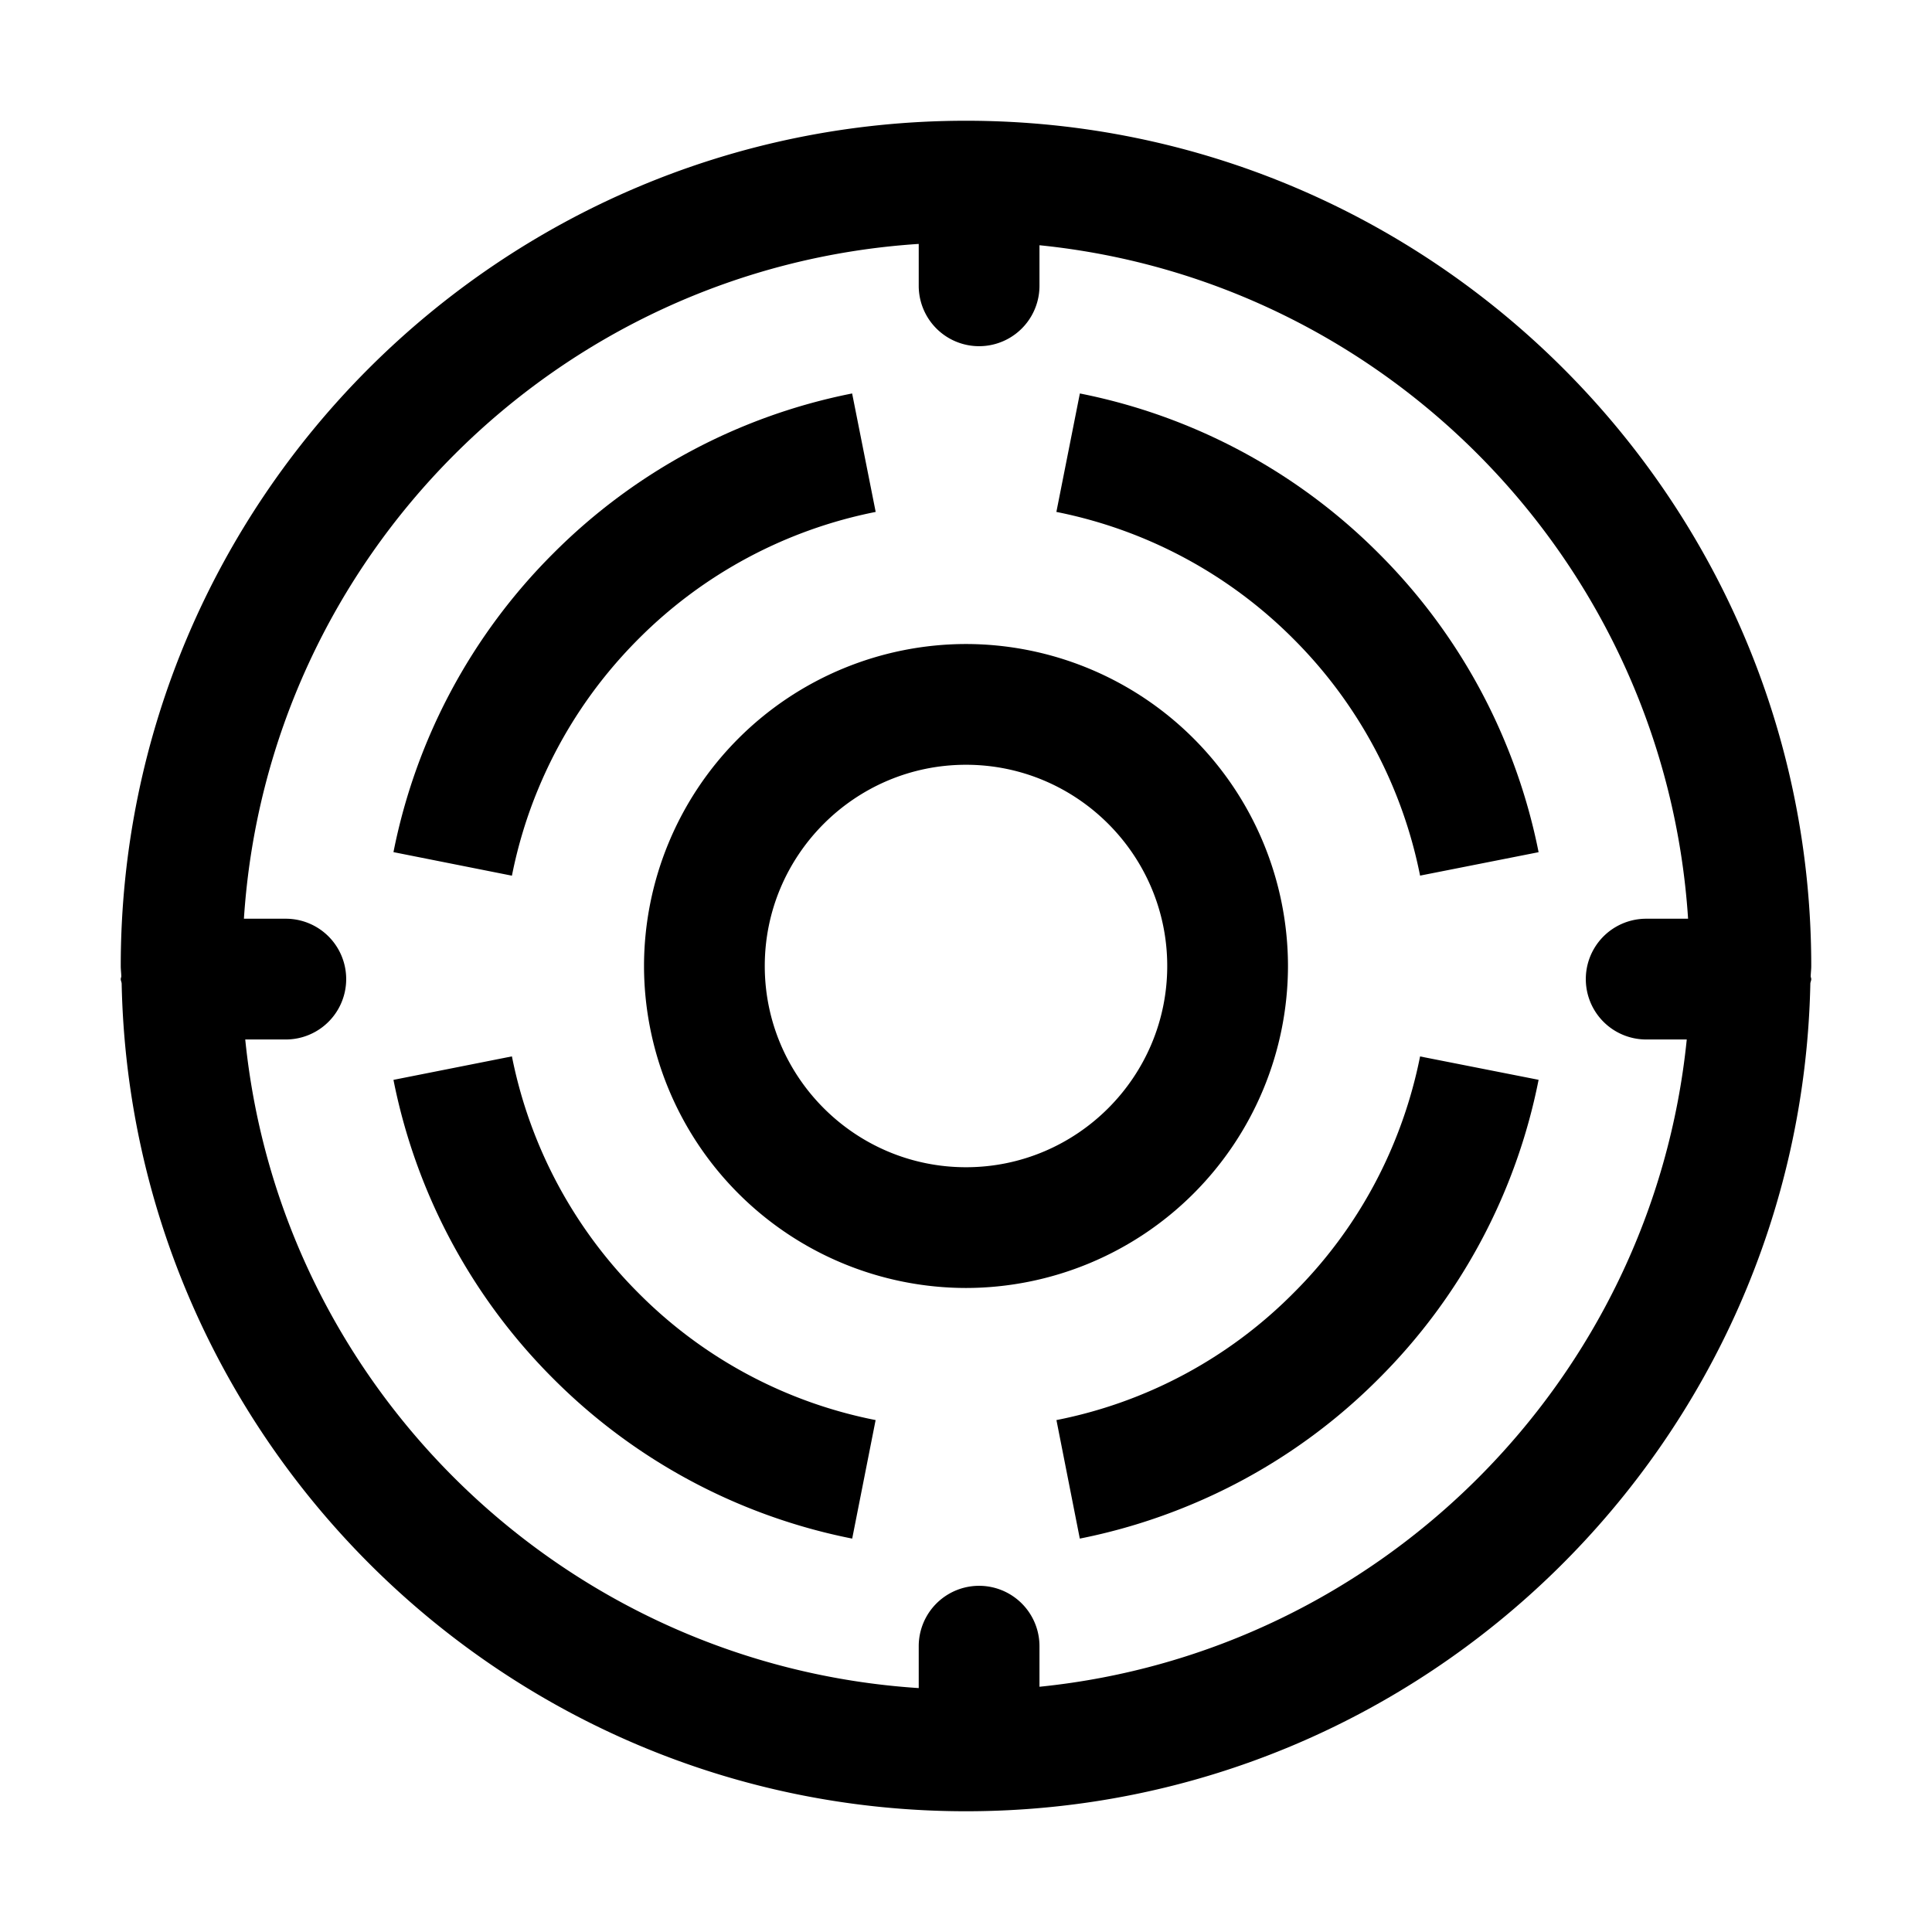 <?xml version="1.0" standalone="no"?><!DOCTYPE svg PUBLIC "-//W3C//DTD SVG 1.1//EN" "http://www.w3.org/Graphics/SVG/1.1/DTD/svg11.dtd"><svg t="1622097478311" class="icon" viewBox="0 0 1024 1024" version="1.1" xmlns="http://www.w3.org/2000/svg" p-id="44806" xmlns:xlink="http://www.w3.org/1999/xlink" width="128" height="128"><defs><style type="text/css"></style></defs><path d="M285.28 418.112c12.384-29.856 30.304-56.64 53.248-79.584a244.544 244.544 0 0 1 125.6-67.2l-12.48-62.784a308.032 308.032 0 0 0-158.368 84.736 308.032 308.032 0 0 0-84.736 158.368l62.784 12.48c3.136-15.776 7.808-31.264 13.952-46.016zM338.528 685.472a244.736 244.736 0 0 1-67.2-125.568l-62.784 12.448a308.48 308.48 0 0 0 84.704 158.368 308.352 308.352 0 0 0 158.432 84.768l12.416-62.816a243.232 243.232 0 0 1-125.568-67.2zM730.72 293.28a308.224 308.224 0 0 0-158.368-84.736l-12.448 62.784a244.704 244.704 0 0 1 125.568 67.232 244.672 244.672 0 0 1 67.2 125.536l62.816-12.416a307.968 307.968 0 0 0-17.632-58.048 307.68 307.68 0 0 0-67.136-100.352zM738.72 605.92a242.496 242.496 0 0 1-53.28 79.552 243.104 243.104 0 0 1-125.504 67.2l12.384 62.816a308.288 308.288 0 0 0 58.08-17.632 307.104 307.104 0 0 0 100.32-67.104 307.84 307.84 0 0 0 84.768-158.432l-62.816-12.384a246.144 246.144 0 0 1-13.952 45.984zM682.656 512A170.88 170.88 0 0 0 512 341.344 170.88 170.88 0 0 0 341.344 512 170.88 170.88 0 0 0 512 682.656 170.88 170.88 0 0 0 682.656 512zM512 618.656c-58.816 0-106.656-47.84-106.656-106.656s47.872-106.656 106.656-106.656 106.656 47.872 106.656 106.656-47.84 106.656-106.656 106.656z" p-id="44807"></path><path d="M959.712 517.536c0.032-1.856 0.288-3.648 0.288-5.536 0-247.04-200.96-448-448-448S64 264.96 64 512c0 1.888 0.256 3.68 0.288 5.536-0.032 0.48-0.288 0.896-0.288 1.408 0 0.832 0.416 1.504 0.48 2.336C69.472 764 268.096 960 512 960s442.528-196 447.52-438.72c0.064-0.832 0.48-1.504 0.48-2.336 0-0.512-0.256-0.928-0.288-1.408zM550.944 894.016v-21.504a32 32 0 1 0-64 0v22.208c-187.104-12.16-338.24-158.496-356.96-343.776h21.504a32 32 0 1 0 0-64H129.28C141.728 295.232 295.232 141.728 486.944 129.28v22.208a32 32 0 0 0 64 0v-21.504c185.28 18.72 331.616 169.856 343.776 356.96h-22.208a32 32 0 1 0 0 64h21.504c-18.272 180.704-162.368 324.8-343.072 343.072z" p-id="44808"></path></svg>
